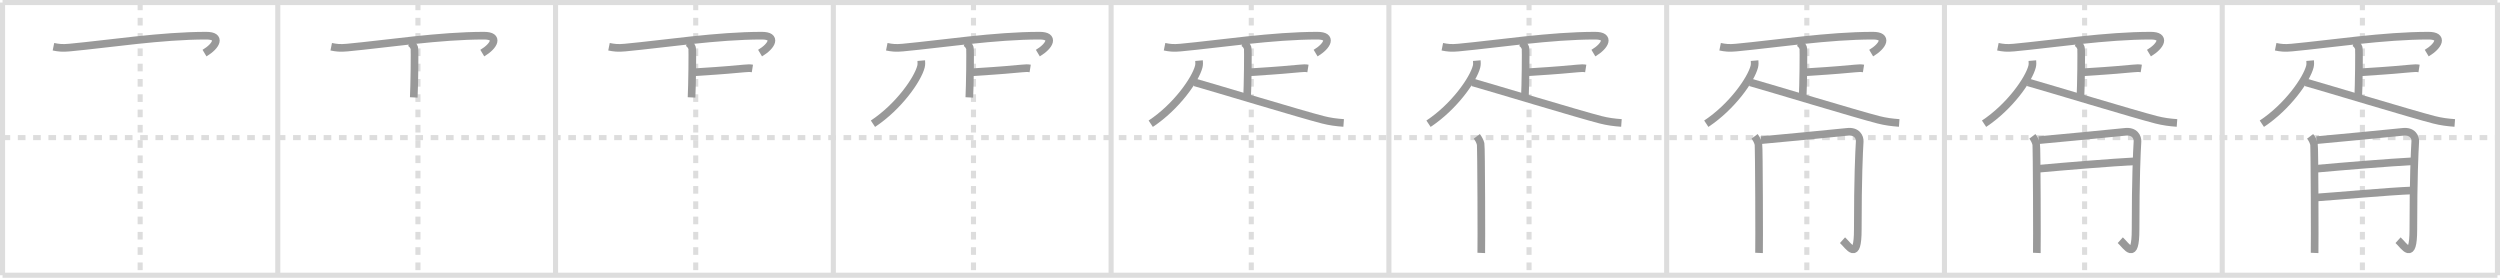 <svg width="981px" height="109px" viewBox="0 0 981 109" xmlns="http://www.w3.org/2000/svg" xmlns:xlink="http://www.w3.org/1999/xlink" xml:space="preserve" version="1.1" baseProfile="full">
<line x1="1" y1="1" x2="980" y2="1" style="stroke:#ddd;stroke-width:2"></line>
<line x1="1" y1="1" x2="1" y2="108" style="stroke:#ddd;stroke-width:2"></line>
<line x1="1" y1="108" x2="980" y2="108" style="stroke:#ddd;stroke-width:2"></line>
<line x1="980" y1="1" x2="980" y2="108" style="stroke:#ddd;stroke-width:2"></line>
<line x1="109" y1="1" x2="109" y2="108" style="stroke:#ddd;stroke-width:2"></line>
<line x1="218" y1="1" x2="218" y2="108" style="stroke:#ddd;stroke-width:2"></line>
<line x1="327" y1="1" x2="327" y2="108" style="stroke:#ddd;stroke-width:2"></line>
<line x1="436" y1="1" x2="436" y2="108" style="stroke:#ddd;stroke-width:2"></line>
<line x1="545" y1="1" x2="545" y2="108" style="stroke:#ddd;stroke-width:2"></line>
<line x1="654" y1="1" x2="654" y2="108" style="stroke:#ddd;stroke-width:2"></line>
<line x1="763" y1="1" x2="763" y2="108" style="stroke:#ddd;stroke-width:2"></line>
<line x1="872" y1="1" x2="872" y2="108" style="stroke:#ddd;stroke-width:2"></line>
<line x1="1" y1="54" x2="980" y2="54" style="stroke:#ddd;stroke-width:2;stroke-dasharray:3 3"></line>
<line x1="55" y1="1" x2="55" y2="108" style="stroke:#ddd;stroke-width:2;stroke-dasharray:3 3"></line>
<line x1="164" y1="1" x2="164" y2="108" style="stroke:#ddd;stroke-width:2;stroke-dasharray:3 3"></line>
<line x1="273" y1="1" x2="273" y2="108" style="stroke:#ddd;stroke-width:2;stroke-dasharray:3 3"></line>
<line x1="382" y1="1" x2="382" y2="108" style="stroke:#ddd;stroke-width:2;stroke-dasharray:3 3"></line>
<line x1="491" y1="1" x2="491" y2="108" style="stroke:#ddd;stroke-width:2;stroke-dasharray:3 3"></line>
<line x1="600" y1="1" x2="600" y2="108" style="stroke:#ddd;stroke-width:2;stroke-dasharray:3 3"></line>
<line x1="709" y1="1" x2="709" y2="108" style="stroke:#ddd;stroke-width:2;stroke-dasharray:3 3"></line>
<line x1="818" y1="1" x2="818" y2="108" style="stroke:#ddd;stroke-width:2;stroke-dasharray:3 3"></line>
<line x1="927" y1="1" x2="927" y2="108" style="stroke:#ddd;stroke-width:2;stroke-dasharray:3 3"></line>
<path d="M20.97,18.34c2.03,0.41,3.46,0.6,6.28,0.33c16-1.5,35.97-4.67,53.69-4.67c6.06,0,4.06,4-0.69,6.84" style="fill:none;stroke:#999;stroke-width:3"></path>

<path d="M129.97,18.34c2.03,0.41,3.46,0.6,6.28,0.33c16-1.5,35.97-4.67,53.69-4.67c6.06,0,4.06,4-0.69,6.84" style="fill:none;stroke:#999;stroke-width:3"></path>
<path d="M160.62,16.67c1.09,0.33,1.74,1.5,1.96,2.17c0.22,0.67,0,15.22-0.22,19.39" style="fill:none;stroke:#999;stroke-width:3"></path>

<path d="M238.97,18.34c2.03,0.41,3.46,0.6,6.28,0.33c16-1.5,35.97-4.67,53.69-4.67c6.06,0,4.06,4-0.69,6.84" style="fill:none;stroke:#999;stroke-width:3"></path>
<path d="M269.62,16.67c1.09,0.33,1.74,1.5,1.96,2.17c0.22,0.67,0,15.22-0.22,19.39" style="fill:none;stroke:#999;stroke-width:3"></path>
<path d="M272.13,28.37c7.12-0.5,9.12-0.5,19.85-1.5c1.73-0.16,2.18-0.17,3.26,0" style="fill:none;stroke:#999;stroke-width:3"></path>

<path d="M347.97,18.34c2.03,0.41,3.46,0.6,6.28,0.33c16-1.5,35.97-4.67,53.69-4.67c6.06,0,4.06,4-0.69,6.84" style="fill:none;stroke:#999;stroke-width:3"></path>
<path d="M378.62,16.67c1.09,0.33,1.74,1.5,1.96,2.17c0.22,0.67,0,15.22-0.22,19.39" style="fill:none;stroke:#999;stroke-width:3"></path>
<path d="M381.13,28.37c7.12-0.5,9.12-0.5,19.85-1.5c1.73-0.16,2.18-0.17,3.26,0" style="fill:none;stroke:#999;stroke-width:3"></path>
<path d="M361.5,23.79c0.05,0.59,0.11,1.52-0.11,2.37c-1.29,5-8.7,15.67-18.84,22.39" style="fill:none;stroke:#999;stroke-width:3"></path>

<path d="M456.97,18.34c2.03,0.41,3.46,0.6,6.28,0.33c16-1.5,35.97-4.67,53.69-4.67c6.06,0,4.06,4-0.69,6.84" style="fill:none;stroke:#999;stroke-width:3"></path>
<path d="M487.62,16.67c1.09,0.33,1.74,1.5,1.96,2.17c0.22,0.67,0,15.22-0.22,19.39" style="fill:none;stroke:#999;stroke-width:3"></path>
<path d="M490.13,28.37c7.12-0.5,9.12-0.5,19.85-1.5c1.73-0.16,2.18-0.17,3.26,0" style="fill:none;stroke:#999;stroke-width:3"></path>
<path d="M470.5,23.79c0.05,0.59,0.11,1.52-0.11,2.37c-1.29,5-8.7,15.67-18.84,22.39" style="fill:none;stroke:#999;stroke-width:3"></path>
<path d="M468.75,32.3c7.77,2.19,41.87,12.54,50.32,14.7c2.86,0.73,5.32,1.04,8.18,1.25" style="fill:none;stroke:#999;stroke-width:3"></path>

<path d="M565.97,18.34c2.03,0.41,3.46,0.6,6.28,0.33c16-1.5,35.97-4.67,53.69-4.67c6.06,0,4.06,4-0.69,6.84" style="fill:none;stroke:#999;stroke-width:3"></path>
<path d="M596.62,16.67c1.09,0.33,1.74,1.5,1.96,2.17c0.22,0.67,0,15.22-0.22,19.39" style="fill:none;stroke:#999;stroke-width:3"></path>
<path d="M599.13,28.37c7.12-0.5,9.12-0.5,19.85-1.5c1.73-0.16,2.18-0.17,3.26,0" style="fill:none;stroke:#999;stroke-width:3"></path>
<path d="M579.5,23.79c0.05,0.59,0.11,1.52-0.11,2.37c-1.29,5-8.7,15.67-18.84,22.39" style="fill:none;stroke:#999;stroke-width:3"></path>
<path d="M577.75,32.3c7.77,2.19,41.87,12.54,50.32,14.7c2.86,0.73,5.32,1.04,8.18,1.25" style="fill:none;stroke:#999;stroke-width:3"></path>
<path d="M579.5,53.5c0.75,1,1.25,2,1.5,3s0.35,40.5,0.25,42.75" style="fill:none;stroke:#999;stroke-width:3"></path>

<path d="M674.97,18.34c2.03,0.41,3.46,0.6,6.28,0.33c16-1.5,35.97-4.67,53.69-4.67c6.06,0,4.06,4-0.69,6.84" style="fill:none;stroke:#999;stroke-width:3"></path>
<path d="M705.62,16.67c1.09,0.33,1.74,1.5,1.96,2.17c0.22,0.67,0,15.22-0.22,19.39" style="fill:none;stroke:#999;stroke-width:3"></path>
<path d="M708.13,28.37c7.12-0.5,9.12-0.5,19.85-1.5c1.73-0.16,2.18-0.17,3.26,0" style="fill:none;stroke:#999;stroke-width:3"></path>
<path d="M688.5,23.79c0.05,0.59,0.11,1.52-0.11,2.37c-1.29,5-8.7,15.67-18.84,22.39" style="fill:none;stroke:#999;stroke-width:3"></path>
<path d="M686.75,32.3c7.77,2.19,41.87,12.54,50.32,14.7c2.86,0.73,5.32,1.04,8.18,1.25" style="fill:none;stroke:#999;stroke-width:3"></path>
<path d="M688.5,53.5c0.75,1,1.25,2,1.5,3s0.35,40.5,0.25,42.75" style="fill:none;stroke:#999;stroke-width:3"></path>
<path d="M691.0,55c3-0.25,31.52-2.97,33.75-3.25c4-0.5,5.09,2.17,5,3.75C729.5,59.75,729.0,69.75,729.0,90c0,13-3.5,6.5-6,4.25" style="fill:none;stroke:#999;stroke-width:3"></path>

<path d="M783.97,18.34c2.03,0.41,3.46,0.6,6.28,0.33c16-1.5,35.97-4.67,53.69-4.67c6.06,0,4.06,4-0.69,6.84" style="fill:none;stroke:#999;stroke-width:3"></path>
<path d="M814.62,16.67c1.09,0.33,1.74,1.5,1.96,2.17c0.22,0.67,0,15.22-0.22,19.39" style="fill:none;stroke:#999;stroke-width:3"></path>
<path d="M817.13,28.37c7.12-0.5,9.12-0.5,19.85-1.5c1.73-0.16,2.18-0.17,3.26,0" style="fill:none;stroke:#999;stroke-width:3"></path>
<path d="M797.5,23.79c0.05,0.59,0.11,1.52-0.11,2.37c-1.29,5-8.7,15.67-18.84,22.39" style="fill:none;stroke:#999;stroke-width:3"></path>
<path d="M795.75,32.3c7.77,2.19,41.87,12.54,50.32,14.7c2.86,0.73,5.32,1.04,8.18,1.25" style="fill:none;stroke:#999;stroke-width:3"></path>
<path d="M797.5,53.5c0.75,1,1.25,2,1.5,3s0.35,40.5,0.25,42.75" style="fill:none;stroke:#999;stroke-width:3"></path>
<path d="M800.0,55c3-0.25,31.52-2.97,33.75-3.25c4-0.5,5.09,2.17,5,3.75C838.5,59.75,838.0,69.75,838.0,90c0,13-3.5,6.5-6,4.25" style="fill:none;stroke:#999;stroke-width:3"></path>
<path d="M799.5,66.25c11.03-1,29.06-2.5,38.75-3" style="fill:none;stroke:#999;stroke-width:3"></path>

<path d="M892.97,18.34c2.03,0.41,3.46,0.6,6.28,0.33c16-1.5,35.97-4.67,53.69-4.67c6.06,0,4.06,4-0.69,6.84" style="fill:none;stroke:#999;stroke-width:3"></path>
<path d="M923.62,16.67c1.09,0.33,1.74,1.5,1.96,2.17c0.22,0.67,0,15.22-0.22,19.39" style="fill:none;stroke:#999;stroke-width:3"></path>
<path d="M926.13,28.37c7.12-0.5,9.12-0.5,19.85-1.5c1.73-0.16,2.18-0.17,3.26,0" style="fill:none;stroke:#999;stroke-width:3"></path>
<path d="M906.5,23.79c0.05,0.59,0.11,1.52-0.11,2.37c-1.29,5-8.7,15.67-18.84,22.39" style="fill:none;stroke:#999;stroke-width:3"></path>
<path d="M904.75,32.3c7.77,2.19,41.87,12.54,50.32,14.7c2.86,0.73,5.32,1.04,8.18,1.25" style="fill:none;stroke:#999;stroke-width:3"></path>
<path d="M906.5,53.5c0.75,1,1.25,2,1.5,3s0.35,40.5,0.25,42.75" style="fill:none;stroke:#999;stroke-width:3"></path>
<path d="M909.0,55c3-0.25,31.52-2.97,33.75-3.25c4-0.5,5.09,2.17,5,3.75C947.5,59.75,947.0,69.75,947.0,90c0,13-3.5,6.5-6,4.25" style="fill:none;stroke:#999;stroke-width:3"></path>
<path d="M908.5,66.25c11.03-1,29.06-2.5,38.75-3" style="fill:none;stroke:#999;stroke-width:3"></path>
<path d="M908.25,77.55c9.04-0.61,28.3-2.44,38.75-2.84" style="fill:none;stroke:#999;stroke-width:3"></path>

</svg>